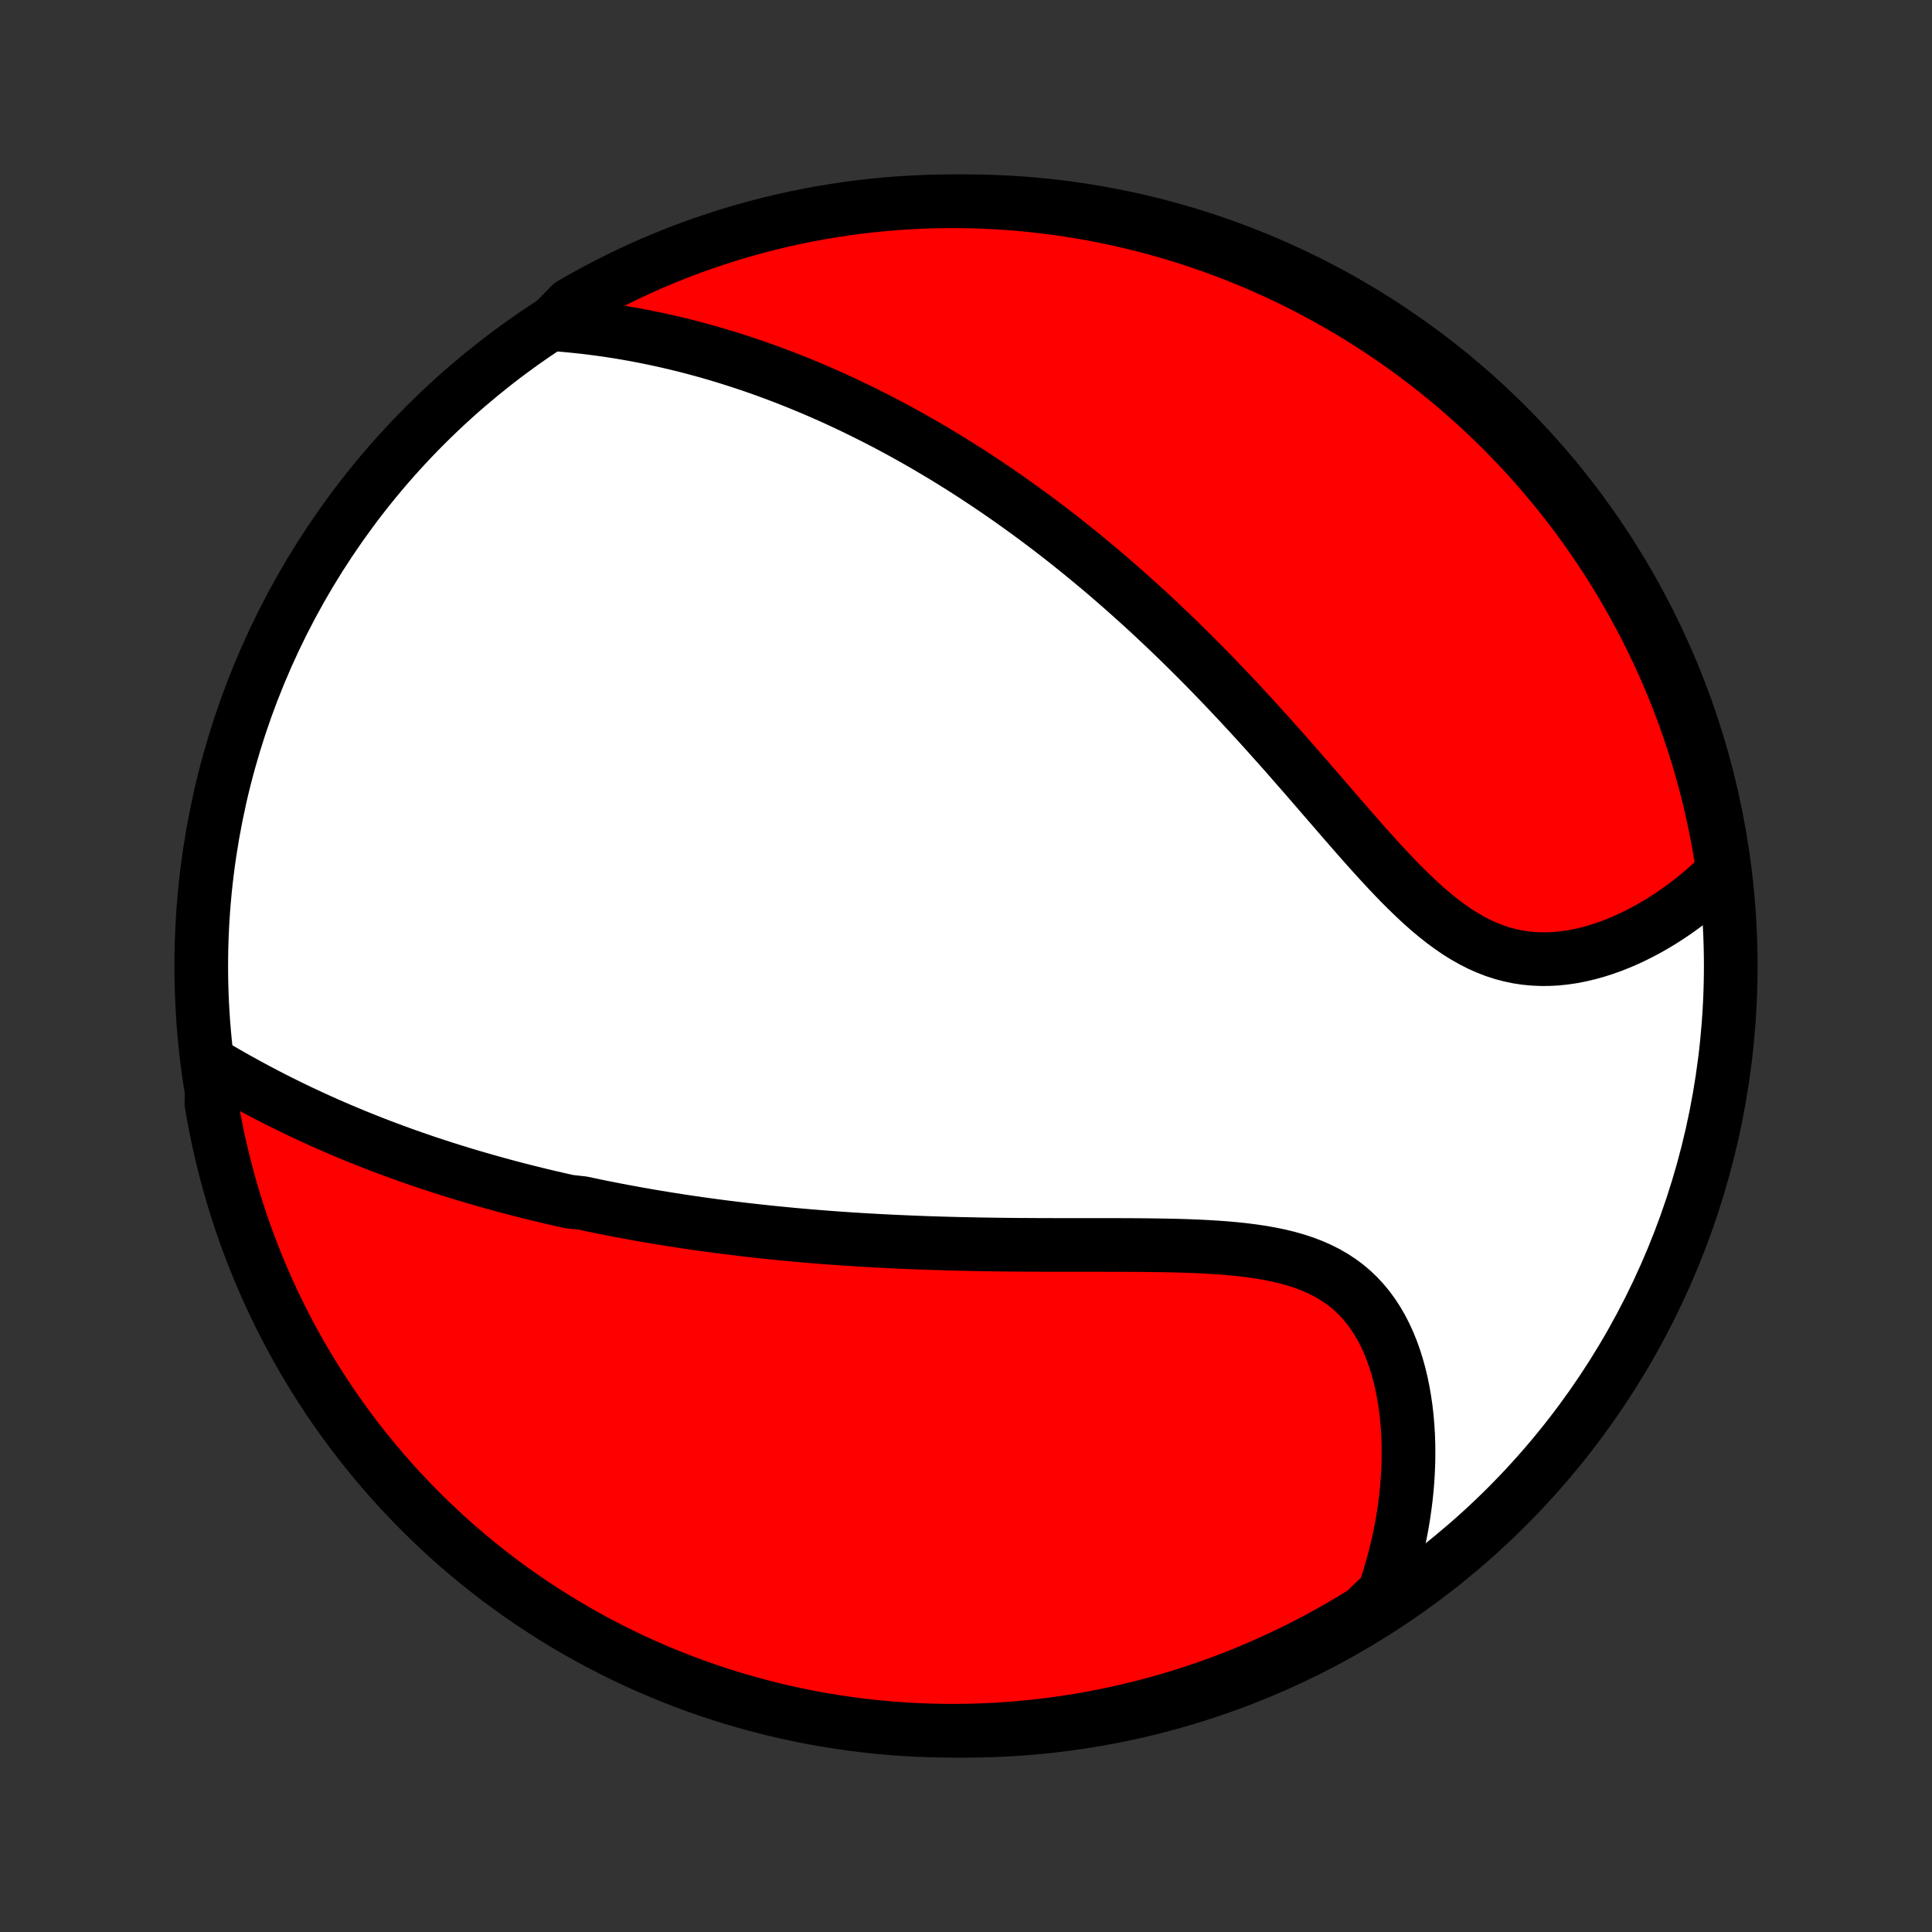 <?xml version="1.0" encoding="utf-8" standalone="no"?>
<!DOCTYPE svg PUBLIC "-//W3C//DTD SVG 1.1//EN"
  "http://www.w3.org/Graphics/SVG/1.1/DTD/svg11.dtd">
<!-- Created with matplotlib (http://matplotlib.org/) -->
<svg height="72pt" version="1.1" viewBox="0 0 72 72" width="72pt" xmlns="http://www.w3.org/2000/svg" xmlns:xlink="http://www.w3.org/1999/xlink">
 <rect x="0" y="0" width="72" height="72" fill="#333333" stroke="none"/>
 <defs>
  <style type="text/css">
*{stroke-linecap:butt;stroke-linejoin:round;}
  </style>
 </defs>
 <g id="figure_1">
  <g id="patch_1">
   <path d="
M0 72
L72 72
L72 0
L0 0
z
" style="fill:none;"/>
  </g>
  <g id="axes_1">
   <g id="PatchCollection_1">
    <defs>
     <path d="
M36 -7.5
C43.558 -7.5 50.808 -10.503 56.153 -15.848
C61.497 -21.192 64.5 -28.442 64.5 -36
C64.5 -43.558 61.497 -50.808 56.153 -56.153
C50.808 -61.497 43.558 -64.5 36 -64.5
C28.442 -64.5 21.192 -61.497 15.848 -56.153
C10.503 -50.808 7.5 -43.558 7.5 -36
C7.5 -28.442 10.503 -21.192 15.848 -15.848
C21.192 -10.503 28.442 -7.5 36 -7.5
z
" id="C0_0_a811fe30f3"/>
     <path d="
M7.927 -32.316
L8.176 -32.17
L8.426 -32.025
L8.676 -31.882
L8.926 -31.742
L9.177 -31.604
L9.428 -31.468
L9.679 -31.334
L9.93 -31.202
L10.181 -31.073
L10.432 -30.946
L10.683 -30.822
L10.933 -30.699
L11.184 -30.579
L11.434 -30.462
L11.684 -30.346
L11.933 -30.233
L12.182 -30.122
L12.431 -30.013
L12.68 -29.906
L12.928 -29.801
L13.175 -29.698
L13.422 -29.598
L13.669 -29.499
L13.915 -29.402
L14.161 -29.307
L14.407 -29.214
L14.652 -29.123
L14.897 -29.033
L15.141 -28.945
L15.386 -28.859
L15.629 -28.775
L15.873 -28.692
L16.116 -28.611
L16.359 -28.532
L16.602 -28.453
L16.844 -28.377
L17.086 -28.302
L17.329 -28.228
L17.571 -28.156
L17.813 -28.085
L18.055 -28.015
L18.297 -27.947
L18.538 -27.88
L18.78 -27.814
L19.023 -27.749
L19.265 -27.686
L19.507 -27.624
L19.75 -27.563
L19.993 -27.503
L20.236 -27.444
L20.48 -27.386
L20.724 -27.33
L20.968 -27.274
L21.213 -27.22
L21.705 -27.166
L21.952 -27.114
L22.199 -27.062
L22.447 -27.011
L22.696 -26.962
L22.946 -26.913
L23.197 -26.865
L23.448 -26.819
L23.701 -26.773
L23.954 -26.728
L24.209 -26.683
L24.465 -26.64
L24.722 -26.598
L24.98 -26.556
L25.24 -26.516
L25.5 -26.476
L25.763 -26.437
L26.027 -26.399
L26.292 -26.362
L26.559 -26.326
L26.828 -26.29
L27.098 -26.256
L27.37 -26.222
L27.644 -26.189
L27.919 -26.157
L28.197 -26.126
L28.476 -26.096
L28.758 -26.066
L29.041 -26.038
L29.327 -26.01
L29.615 -25.983
L29.905 -25.957
L30.198 -25.932
L30.492 -25.908
L30.79 -25.885
L31.089 -25.862
L31.391 -25.841
L31.696 -25.82
L32.003 -25.801
L32.312 -25.782
L32.625 -25.765
L32.94 -25.748
L33.257 -25.732
L33.577 -25.718
L33.9 -25.704
L34.226 -25.691
L34.554 -25.679
L34.885 -25.668
L35.219 -25.658
L35.556 -25.649
L35.895 -25.641
L36.236 -25.634
L36.581 -25.627
L36.928 -25.622
L37.277 -25.617
L37.629 -25.613
L37.984 -25.61
L38.34 -25.608
L38.699 -25.606
L39.06 -25.605
L39.423 -25.604
L39.787 -25.604
L40.154 -25.604
L40.521 -25.604
L40.89 -25.604
L41.26 -25.604
L41.63 -25.603
L42.002 -25.602
L42.373 -25.6
L42.744 -25.597
L43.115 -25.592
L43.485 -25.586
L43.854 -25.578
L44.221 -25.567
L44.586 -25.553
L44.949 -25.535
L45.308 -25.514
L45.664 -25.488
L46.016 -25.457
L46.363 -25.42
L46.705 -25.376
L47.041 -25.326
L47.37 -25.267
L47.692 -25.2
L48.007 -25.123
L48.313 -25.036
L48.61 -24.938
L48.897 -24.828
L49.174 -24.707
L49.441 -24.573
L49.697 -24.426
L49.942 -24.266
L50.175 -24.093
L50.397 -23.907
L50.606 -23.707
L50.804 -23.494
L50.99 -23.269
L51.164 -23.032
L51.326 -22.784
L51.477 -22.525
L51.616 -22.255
L51.744 -21.977
L51.861 -21.69
L51.967 -21.395
L52.062 -21.093
L52.148 -20.785
L52.223 -20.471
L52.288 -20.152
L52.344 -19.83
L52.391 -19.503
L52.428 -19.175
L52.457 -18.843
L52.477 -18.511
L52.488 -18.176
L52.491 -17.841
L52.487 -17.506
L52.474 -17.171
L52.454 -16.836
L52.427 -16.502
L52.392 -16.169
L52.35 -15.837
L52.302 -15.507
L52.247 -15.178
L52.185 -14.852
L52.117 -14.528
L52.042 -14.206
L51.962 -13.887
L51.875 -13.57
L51.783 -13.256
L51.685 -12.945
L51.581 -12.637
L51.253 -12.332
L50.831 -11.925
L50.404 -11.663
L49.972 -11.408
L49.537 -11.16
L49.097 -10.92
L48.653 -10.688
L48.206 -10.463
L47.754 -10.246
L47.299 -10.037
L46.841 -9.836
L46.379 -9.642
L45.914 -9.457
L45.447 -9.28
L44.976 -9.111
L44.502 -8.95
L44.026 -8.798
L43.548 -8.654
L43.067 -8.518
L42.584 -8.39
L42.099 -8.271
L41.612 -8.16
L41.124 -8.058
L40.634 -7.964
L40.142 -7.879
L39.65 -7.803
L39.156 -7.735
L38.661 -7.675
L38.165 -7.625
L37.669 -7.582
L37.172 -7.549
L36.675 -7.524
L36.178 -7.508
L35.68 -7.501
L35.183 -7.502
L34.686 -7.512
L34.189 -7.53
L33.693 -7.558
L33.198 -7.594
L32.703 -7.638
L32.21 -7.691
L31.717 -7.753
L31.226 -7.824
L30.737 -7.903
L30.249 -7.99
L29.762 -8.086
L29.278 -8.191
L28.796 -8.304
L28.315 -8.426
L27.838 -8.556
L27.362 -8.694
L26.89 -8.84
L26.42 -8.995
L25.953 -9.158
L25.489 -9.33
L25.028 -9.509
L24.571 -9.697
L24.117 -9.892
L23.666 -10.096
L23.22 -10.307
L22.777 -10.526
L22.339 -10.753
L21.904 -10.988
L21.474 -11.23
L21.048 -11.48
L20.627 -11.737
L20.211 -12.002
L19.799 -12.274
L19.392 -12.553
L18.991 -12.839
L18.594 -13.132
L18.203 -13.433
L17.817 -13.74
L17.437 -14.054
L17.062 -14.374
L16.694 -14.702
L16.331 -15.036
L15.974 -15.376
L15.623 -15.722
L15.278 -16.075
L14.94 -16.433
L14.608 -16.798
L14.283 -17.169
L13.964 -17.545
L13.652 -17.927
L13.346 -18.314
L13.048 -18.707
L12.757 -19.105
L12.472 -19.508
L12.195 -19.916
L11.925 -20.329
L11.663 -20.747
L11.408 -21.169
L11.16 -21.596
L10.92 -22.028
L10.688 -22.463
L10.463 -22.903
L10.246 -23.347
L10.037 -23.794
L9.836 -24.246
L9.642 -24.701
L9.457 -25.159
L9.28 -25.621
L9.111 -26.085
L8.95 -26.553
L8.798 -27.024
L8.654 -27.497
L8.518 -27.974
L8.39 -28.452
L8.271 -28.933
L8.16 -29.416
L8.058 -29.901
L7.964 -30.387
L7.879 -30.876
z
" id="C0_1_5ebaa78202"/>
     <path d="
M20.56 -59.92
L20.879 -59.896
L21.194 -59.868
L21.508 -59.837
L21.818 -59.803
L22.126 -59.765
L22.431 -59.724
L22.734 -59.681
L23.034 -59.634
L23.331 -59.584
L23.626 -59.532
L23.918 -59.477
L24.207 -59.419
L24.495 -59.359
L24.779 -59.297
L25.061 -59.232
L25.341 -59.165
L25.619 -59.095
L25.894 -59.023
L26.167 -58.95
L26.438 -58.874
L26.706 -58.796
L26.973 -58.716
L27.237 -58.634
L27.5 -58.551
L27.76 -58.465
L28.019 -58.378
L28.276 -58.289
L28.53 -58.198
L28.784 -58.105
L29.035 -58.011
L29.285 -57.915
L29.534 -57.817
L29.781 -57.718
L30.026 -57.617
L30.271 -57.515
L30.513 -57.411
L30.755 -57.305
L30.995 -57.198
L31.234 -57.089
L31.472 -56.979
L31.709 -56.867
L31.945 -56.753
L32.18 -56.638
L32.414 -56.521
L32.648 -56.403
L32.88 -56.283
L33.112 -56.162
L33.343 -56.038
L33.573 -55.914
L33.803 -55.787
L34.032 -55.659
L34.261 -55.529
L34.489 -55.398
L34.717 -55.264
L34.944 -55.129
L35.172 -54.993
L35.398 -54.854
L35.625 -54.713
L35.852 -54.571
L36.078 -54.427
L36.304 -54.281
L36.53 -54.132
L36.756 -53.982
L36.983 -53.83
L37.209 -53.676
L37.435 -53.519
L37.662 -53.361
L37.888 -53.2
L38.115 -53.037
L38.343 -52.872
L38.57 -52.704
L38.798 -52.534
L39.026 -52.362
L39.255 -52.187
L39.483 -52.01
L39.713 -51.83
L39.943 -51.647
L40.173 -51.462
L40.404 -51.274
L40.636 -51.083
L40.868 -50.89
L41.101 -50.694
L41.334 -50.495
L41.568 -50.292
L41.803 -50.087
L42.038 -49.879
L42.274 -49.668
L42.511 -49.454
L42.748 -49.237
L42.987 -49.016
L43.225 -48.792
L43.465 -48.565
L43.706 -48.335
L43.947 -48.102
L44.188 -47.865
L44.431 -47.624
L44.674 -47.381
L44.918 -47.134
L45.163 -46.884
L45.408 -46.631
L45.654 -46.374
L45.9 -46.114
L46.147 -45.851
L46.395 -45.585
L46.643 -45.316
L46.892 -45.044
L47.141 -44.769
L47.39 -44.491
L47.64 -44.211
L47.891 -43.929
L48.141 -43.644
L48.392 -43.357
L48.644 -43.069
L48.895 -42.779
L49.147 -42.488
L49.399 -42.197
L49.652 -41.905
L49.904 -41.612
L50.157 -41.321
L50.411 -41.03
L50.664 -40.741
L50.918 -40.454
L51.173 -40.17
L51.428 -39.89
L51.684 -39.613
L51.94 -39.342
L52.197 -39.076
L52.456 -38.818
L52.716 -38.567
L52.977 -38.324
L53.239 -38.091
L53.504 -37.869
L53.77 -37.658
L54.038 -37.46
L54.309 -37.274
L54.582 -37.103
L54.857 -36.947
L55.135 -36.805
L55.415 -36.68
L55.698 -36.57
L55.983 -36.477
L56.27 -36.401
L56.558 -36.34
L56.849 -36.296
L57.141 -36.268
L57.433 -36.255
L57.727 -36.257
L58.02 -36.273
L58.313 -36.304
L58.606 -36.347
L58.897 -36.404
L59.187 -36.472
L59.475 -36.551
L59.761 -36.642
L60.045 -36.742
L60.325 -36.852
L60.603 -36.971
L60.877 -37.098
L61.147 -37.233
L61.413 -37.375
L61.675 -37.525
L61.933 -37.681
L62.186 -37.843
L62.435 -38.011
L62.678 -38.184
L62.917 -38.362
L63.151 -38.545
L63.379 -38.733
L63.602 -38.925
L63.82 -39.121
L64.032 -39.321
L64.215 -39.525
L64.14 -40.023
L64.057 -40.515
L63.965 -41.005
L63.865 -41.494
L63.757 -41.981
L63.639 -42.467
L63.514 -42.95
L63.38 -43.432
L63.238 -43.911
L63.087 -44.387
L62.929 -44.861
L62.762 -45.333
L62.587 -45.801
L62.403 -46.267
L62.212 -46.729
L62.013 -47.188
L61.806 -47.644
L61.59 -48.096
L61.368 -48.545
L61.137 -48.99
L60.899 -49.431
L60.653 -49.867
L60.4 -50.3
L60.139 -50.728
L59.871 -51.151
L59.596 -51.57
L59.313 -51.984
L59.023 -52.394
L58.727 -52.798
L58.423 -53.197
L58.113 -53.591
L57.795 -53.98
L57.472 -54.363
L57.141 -54.741
L56.804 -55.113
L56.461 -55.479
L56.112 -55.839
L55.757 -56.193
L55.395 -56.541
L55.028 -56.883
L54.654 -57.218
L54.276 -57.547
L53.891 -57.869
L53.501 -58.185
L53.106 -58.493
L52.706 -58.795
L52.3 -59.091
L51.889 -59.379
L51.474 -59.66
L51.054 -59.933
L50.63 -60.2
L50.2 -60.459
L49.767 -60.71
L49.329 -60.954
L48.888 -61.191
L48.442 -61.42
L47.993 -61.641
L47.54 -61.854
L47.083 -62.059
L46.623 -62.257
L46.16 -62.446
L45.694 -62.627
L45.225 -62.801
L44.752 -62.966
L44.278 -63.123
L43.801 -63.271
L43.321 -63.412
L42.839 -63.544
L42.355 -63.667
L41.87 -63.782
L41.382 -63.889
L40.893 -63.987
L40.402 -64.077
L39.91 -64.158
L39.416 -64.231
L38.922 -64.294
L38.427 -64.35
L37.931 -64.397
L37.434 -64.434
L36.937 -64.464
L36.44 -64.485
L35.943 -64.497
L35.445 -64.5
L34.948 -64.495
L34.451 -64.481
L33.955 -64.458
L33.459 -64.427
L32.964 -64.386
L32.47 -64.338
L31.977 -64.281
L31.485 -64.215
L30.995 -64.14
L30.506 -64.057
L30.018 -63.965
L29.533 -63.865
L29.05 -63.757
L28.568 -63.639
L28.089 -63.514
L27.613 -63.38
L27.139 -63.238
L26.667 -63.087
L26.199 -62.929
L25.733 -62.762
L25.271 -62.587
L24.811 -62.403
L24.356 -62.212
L23.904 -62.013
L23.455 -61.806
L23.01 -61.59
L22.57 -61.368
L22.133 -61.137
L21.701 -60.899
L21.272 -60.653
z
" id="C0_2_d053d91f2a"/>
    </defs>
    <g clip-path="url(#p1bffca34e9)">
     <use style="fill:#ffffff;stroke:#000000;stroke-width:2.0;" x="0.0" xlink:href="#C0_0_a811fe30f3" y="72.0"/>
    </g>
    <g clip-path="url(#p1bffca34e9)">
     <use style="fill:#ff0000;stroke:#000000;stroke-width:2.0;" x="0.0" xlink:href="#C0_1_5ebaa78202" y="72.0"/>
    </g>
    <g clip-path="url(#p1bffca34e9)">
     <use style="fill:#ff0000;stroke:#000000;stroke-width:2.0;" x="0.0" xlink:href="#C0_2_d053d91f2a" y="72.0"/>
    </g>
   </g>
  </g>
 </g>
 <defs>
  <clipPath id="p1bffca34e9">
   <rect height="72.0" width="72.0" x="0.0" y="0.0"/>
  </clipPath>
 </defs>
</svg>
